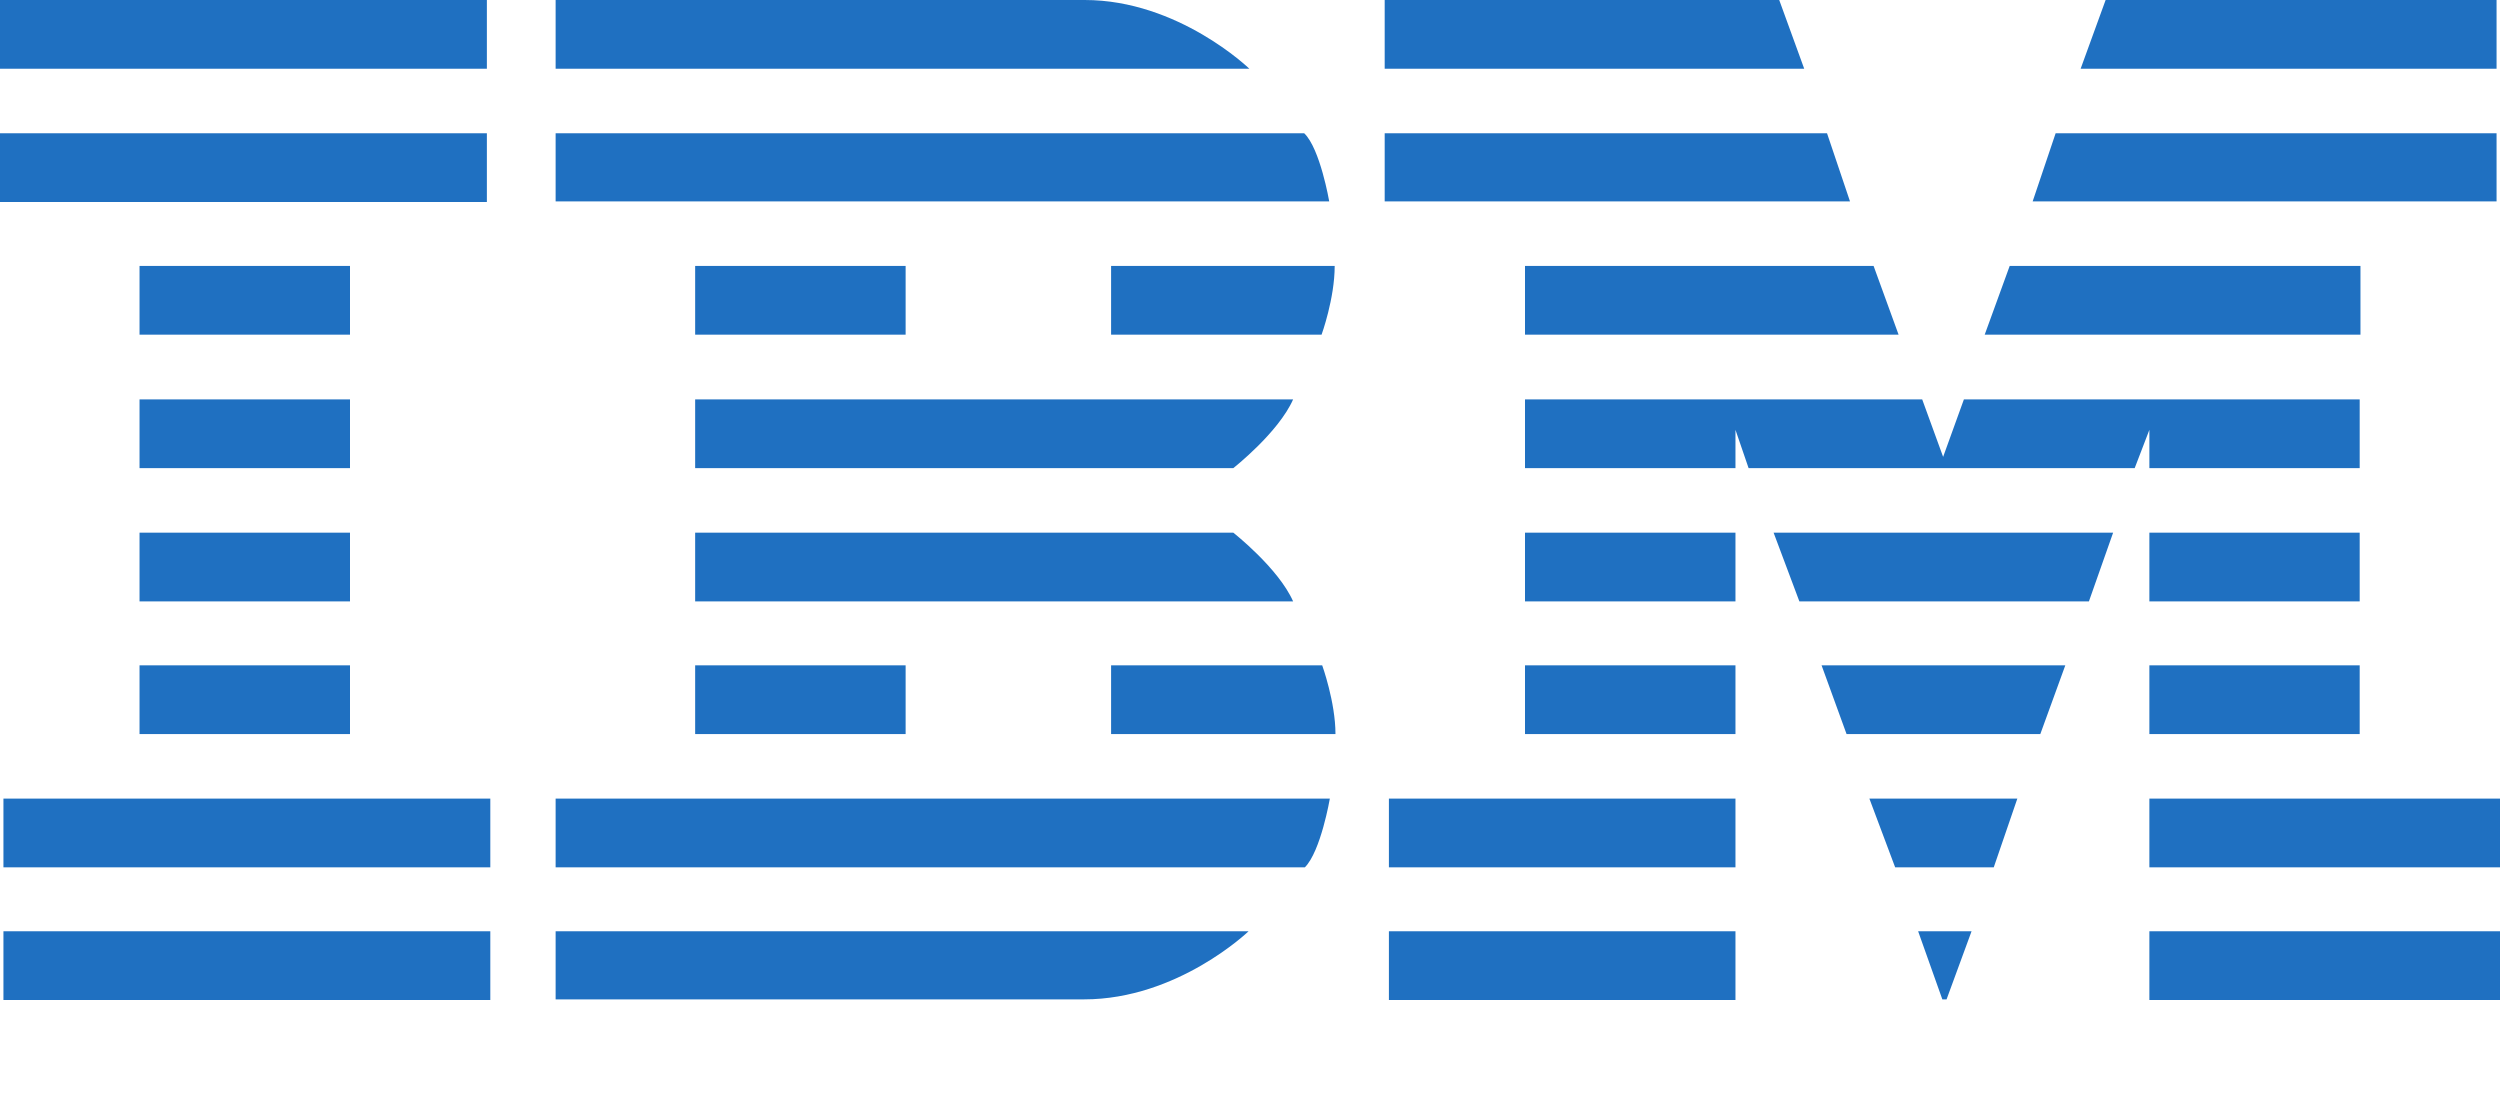 <svg width="16" height="7" viewBox="0 0 16 7" fill="none" xmlns="http://www.w3.org/2000/svg">
<path d="M0 0V0.44H3.116V0H0ZM3.556 0V0.44H7.996C7.996 0.44 7.542 0 6.942 0H3.556ZM8.862 0V0.44H11.547L11.387 0H8.862ZM13.476 0L13.316 0.44H15.978V0H13.476ZM0 0.853V1.293H3.116V0.853H0ZM3.556 0.853V1.289H8.507C8.507 1.289 8.449 0.951 8.347 0.853H3.556ZM8.862 0.853V1.289H11.84L11.693 0.853H8.862ZM13.156 0.853L13.009 1.289H15.978V0.853H13.156ZM0.893 1.702V2.142H2.24V1.702H0.893ZM4.449 1.702V2.142H5.796V1.702H4.449ZM7.111 1.702V2.142H8.458C8.458 2.142 8.542 1.911 8.542 1.702H7.111ZM9.76 1.702V2.142H12.151L11.991 1.702H9.76ZM12.862 1.702L12.702 2.142H15.107V1.702H12.862ZM0.893 2.556V2.996H2.24V2.556H0.893ZM4.449 2.556V2.996H7.893C7.893 2.996 8.182 2.769 8.276 2.556H4.449ZM9.76 2.556V2.996H11.107V2.751L11.191 2.996H13.662L13.756 2.751V2.996H15.102V2.556H12.569L12.436 2.924L12.302 2.556H9.76ZM0.893 3.409V3.849H2.24V3.409H0.893V3.409ZM4.449 3.409V3.849H8.276C8.182 3.636 7.893 3.409 7.893 3.409H4.449V3.409ZM9.76 3.409V3.849H11.107V3.409H9.76V3.409ZM11.351 3.409L11.516 3.849H13.369L13.524 3.409H11.351V3.409ZM13.756 3.409V3.849H15.102V3.409H13.756V3.409ZM0.893 4.258V4.698H2.24V4.258H0.893ZM4.449 4.258V4.698H5.796V4.258H4.449ZM7.111 4.258V4.698H8.547C8.547 4.493 8.462 4.258 8.462 4.258H7.111ZM9.76 4.258V4.698H11.107V4.258H9.76ZM11.658 4.258L11.818 4.698H13.058L13.218 4.258H11.658ZM13.756 4.258V4.698H15.102V4.258H13.756ZM0.022 5.111V5.551H3.138V5.111H0.022ZM3.556 5.111V5.551H8.351C8.453 5.449 8.511 5.111 8.511 5.111H3.556ZM8.889 5.111V5.551H11.107V5.111H8.889ZM11.964 5.111L12.129 5.551H12.76L12.911 5.111H11.964ZM13.756 5.111V5.551H16V5.111H13.756ZM0.022 5.96V6.4H3.138V5.96H0.022ZM3.556 5.96V6.396H6.938C7.538 6.396 7.991 5.96 7.991 5.96H3.556ZM8.889 5.96V6.4H11.107V5.96H8.889ZM12.276 5.96L12.431 6.396H12.458L12.618 5.96H12.276ZM13.756 5.96V6.4H16V5.96H13.756Z" fill="#1F70C1"/>
</svg>
